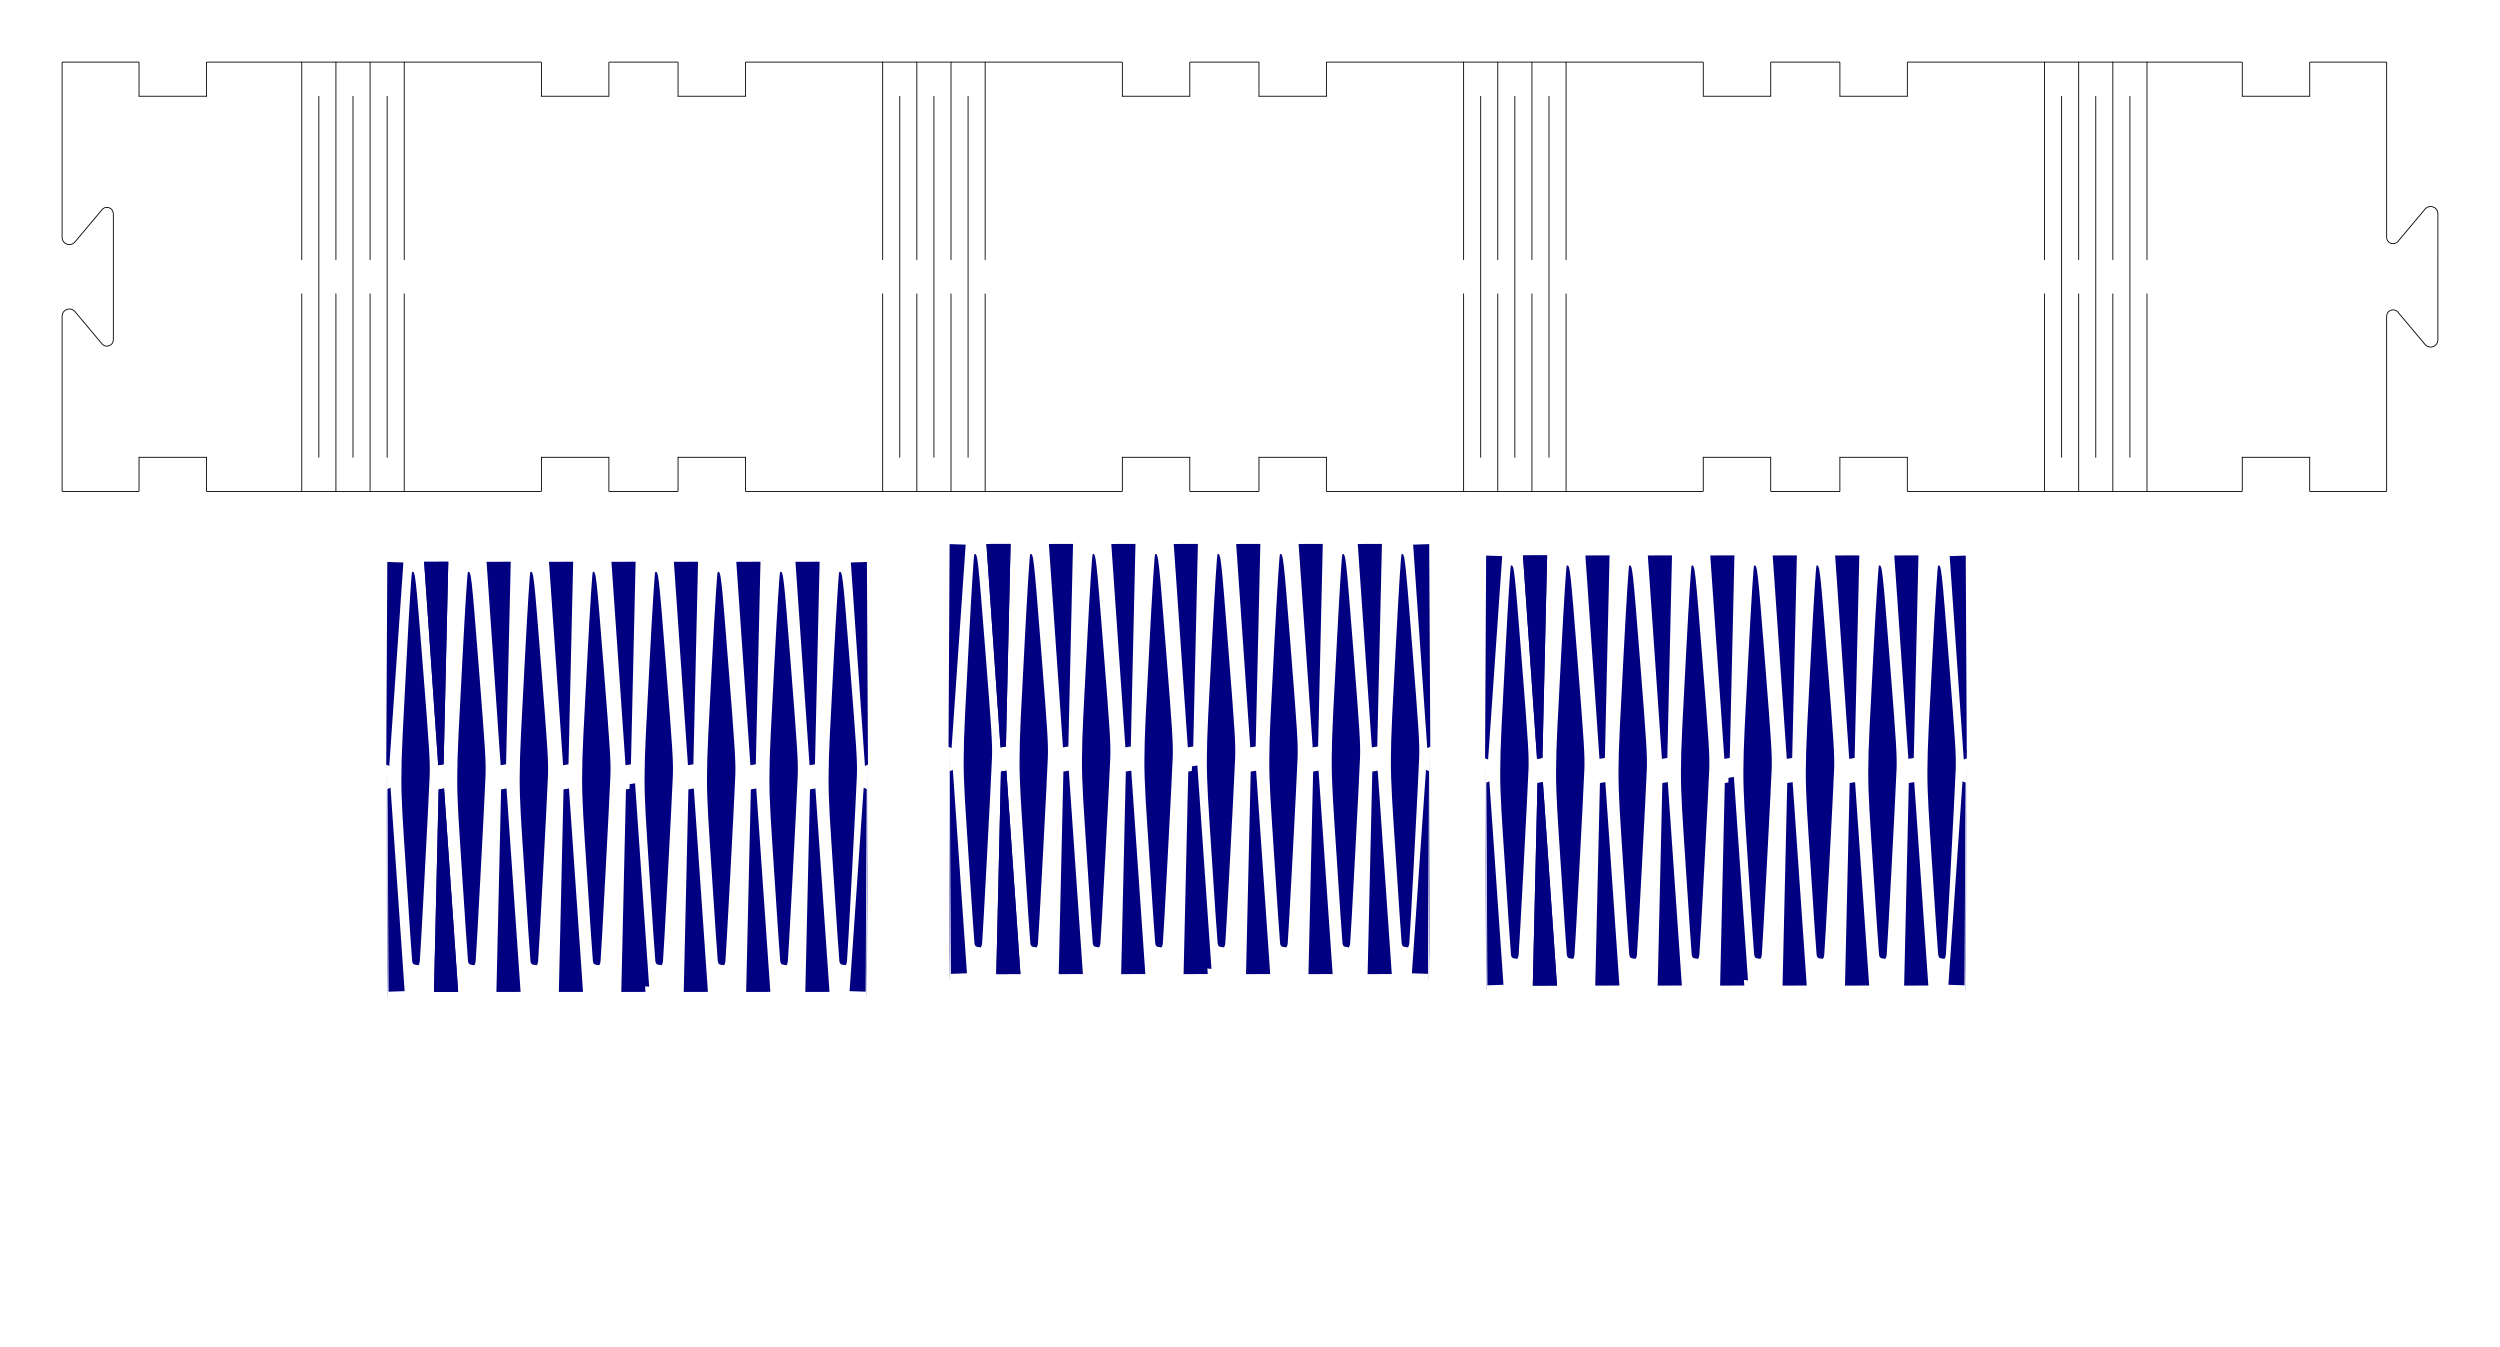 <?xml version="1.0" encoding="UTF-8" standalone="no"?>
<svg
   height="216.92mm"
   viewBox="0.0 0.0 402.57 216.92"
   width="402.57mm"
   version="1.1"
   id="svg9"
   sodipodi:docname="let-me-show-you-diamond.svg"
   inkscape:version="1.3.2 (091e20ef0f, 2023-11-25, custom)"
   xml:space="preserve"
   xmlns:inkscape="http://www.inkscape.org/namespaces/inkscape"
   xmlns:sodipodi="http://sodipodi.sourceforge.net/DTD/sodipodi-0.dtd"
   xmlns="http://www.w3.org/2000/svg"
   xmlns:svg="http://www.w3.org/2000/svg"
   xmlns:rdf="http://www.w3.org/1999/02/22-rdf-syntax-ns#"
   xmlns:cc="http://creativecommons.org/ns#"
   xmlns:dc="http://purl.org/dc/elements/1.1/"><defs
     id="defs9" /><sodipodi:namedview
     id="namedview9"
     pagecolor="#ffffff"
     bordercolor="#000000"
     borderopacity="0.25"
     inkscape:showpageshadow="2"
     inkscape:pageopacity="0.0"
     inkscape:pagecheckerboard="0"
     inkscape:deskcolor="#d1d1d1"
     inkscape:document-units="mm"
     inkscape:zoom="1.4139003"
     inkscape:cx="694.17909"
     inkscape:cy="254.61485"
     inkscape:window-width="1918"
     inkscape:window-height="1078"
     inkscape:window-x="1920"
     inkscape:window-y="0"
     inkscape:window-maximized="1"
     inkscape:current-layer="layer3" /><!--
RoundedBox - Box with vertical edges rounded



Default: edge_style = f Finger Joint:
![Finger Joint](static/samples/RoundedBox-2.jpg)

Alternative: edge_style = h Edge (parallel Finger Joint Holes):
![Finger Joint Holes](static/samples/RoundedBox-3.jpg)

With lid:



Created with Boxes.py (https://boxes.hackerspace-bamberg.de/)
Creation date: 2024-06-25 18:40:17
Command line (remove spaces between dashes): boxes RoundedBox - -sh=69.0 - -x=112.0 - -y=112.0 - -top=lid - -thickness=5.5 - -burn=0.07
Url: http://boxes.hackerspace-bamberg.de/boxes.py/RoundedBox?FingerJoint_angle=90.0&FingerJoint_style=rectangular&FingerJoint_surroundingspaces=2.0&FingerJoint_bottom_lip=0.0&FingerJoint_edge_width=1.0&FingerJoint_extra_length=0.0&FingerJoint_finger=2.0&FingerJoint_play=0.0&FingerJoint_space=2.0&FingerJoint_width=1.0&DoveTail_angle=50&DoveTail_depth=1.5&DoveTail_radius=0.2&DoveTail_size=3&Flex_stretch=1.05&Flex_connection=1.0&Flex_distance=0.5&Flex_width=5.0&sh=69.0&x=112.0&y=112.0&outside=0&outside=1&radius=15&wallpieces=1&edge_style=f&top=lid&thickness=5.5&format=svg&tabs=0.0&qr_code=0&debug=0&labels=0&labels=1&reference=100.0&inner_corners=loop&burn=0.07&language=en&render=2
Url short: http://boxes.hackerspace-bamberg.de/boxes.py/RoundedBox?sh=69.0&x=112.0&y=112.0&top=lid&thickness=5.5&burn=0.07
SettingsUrl: http://boxes.hackerspace-bamberg.de/boxes.py/RoundedBox?FingerJoint_angle=90.0&FingerJoint_style=rectangular&FingerJoint_surroundingspaces=2.0&FingerJoint_bottom_lip=0.0&FingerJoint_edge_width=1.0&FingerJoint_extra_length=0.0&FingerJoint_finger=2.0&FingerJoint_play=0.0&FingerJoint_space=2.0&FingerJoint_width=1.0&DoveTail_angle=50&DoveTail_depth=1.5&DoveTail_radius=0.2&DoveTail_size=3&Flex_stretch=1.05&Flex_connection=1.0&Flex_distance=0.5&Flex_width=5.0&sh=69.0&x=112.0&y=112.0&outside=0&outside=1&radius=15&wallpieces=1&edge_style=f&top=lid&thickness=5.5&format=svg&tabs=0.0&qr_code=0&debug=0&labels=0&labels=1&reference=100.0&inner_corners=loop&burn=0.07&language=en&render=2
SettingsUrl short: http://boxes.hackerspace-bamberg.de/boxes.py/RoundedBox?sh=69.0&x=112.0&y=112.0&top=lid&thickness=5.5&burn=0.07
--><title
     id="title1">RoundedBox</title><g
     inkscape:groupmode="layer"
     id="layer4"
     inkscape:label="image"
     style="display:inline" /><g
     inkscape:groupmode="layer"
     id="layer3"
     inkscape:label="text"
     style="display:inline"><g
       id="g45"
       transform="translate(-2.575,80.652)"><path
         style="fill:#000080;stroke-width:0.028"
         d="m 103.168,77.933 0.798,-32.31 0.872,-0.146 2.269,32.754 z"
         id="path14" /><g
         id="g15"
         transform="translate(1.058)"><path
           style="fill:#000080;stroke-width:0.028"
           d="M 71.399,79.083 72.152,46.461 73.024,46.316 75.292,79.07 Z"
           id="path13"
           sodipodi:nodetypes="ccccc" /><path
           style="fill:#000080;stroke-width:0.028"
           d="M 73.705,9.803 72.952,42.424 72.08,42.57 69.811,9.816 Z"
           id="path15"
           sodipodi:nodetypes="ccccc" /></g><g
         id="g18"
         transform="translate(1.058)"><path
           style="fill:#000080;stroke-width:0.157"
           d="m 77.308,74.684 c -0.249,-0.048 -0.37,-0.209 -0.426,-0.567 -0.043,-0.275 -0.478,-6.68 -0.966,-14.233 -1.037,-16.056 -1.043,-13.235 0.067,-34.438 0.446,-8.511 0.792,-13.975 0.888,-14.005 0.509,-0.161 0.559,0.28 1.738,15.258 1.054,13.383 1.175,15.336 1.092,17.568 -0.136,3.641 -1.489,29.071 -1.588,29.86 -0.048,0.383 -0.163,0.658 -0.271,0.646 -0.103,-0.012 -0.343,-0.052 -0.535,-0.089 z"
           id="path12" /><g
           id="g17"><path
             style="fill:#000080;stroke-width:0.028"
             d="M 71.399,79.083 72.152,46.461 73.024,46.316 75.292,79.07 Z"
             id="path16"
             sodipodi:nodetypes="ccccc" /><path
             style="fill:#000080;stroke-width:0.028"
             d="M 73.705,9.803 72.952,42.424 72.08,42.57 69.811,9.816 Z"
             id="path17"
             sodipodi:nodetypes="ccccc" /></g></g><g
         id="g21"
         transform="translate(11.113)"><path
           style="fill:#000080;stroke-width:0.157"
           d="m 77.308,74.684 c -0.249,-0.048 -0.37,-0.209 -0.426,-0.567 -0.043,-0.275 -0.478,-6.68 -0.966,-14.233 -1.037,-16.056 -1.043,-13.235 0.067,-34.438 0.446,-8.511 0.792,-13.975 0.888,-14.005 0.509,-0.161 0.559,0.28 1.738,15.258 1.054,13.383 1.175,15.336 1.092,17.568 -0.136,3.641 -1.489,29.071 -1.588,29.86 -0.048,0.383 -0.163,0.658 -0.271,0.646 -0.103,-0.012 -0.343,-0.052 -0.535,-0.089 z"
           id="path18" /><g
           id="g20"><path
             style="fill:#000080;stroke-width:0.028"
             d="M 71.399,79.083 72.152,46.461 73.024,46.316 75.292,79.07 Z"
             id="path19"
             sodipodi:nodetypes="ccccc" /><path
             style="fill:#000080;stroke-width:0.028"
             d="M 73.705,9.803 72.952,42.424 72.08,42.57 69.811,9.816 Z"
             id="path20"
             sodipodi:nodetypes="ccccc" /></g></g><g
         id="g24"
         transform="translate(21.167)"><path
           style="fill:#000080;stroke-width:0.157"
           d="m 77.308,74.684 c -0.249,-0.048 -0.37,-0.209 -0.426,-0.567 -0.043,-0.275 -0.478,-6.68 -0.966,-14.233 -1.037,-16.056 -1.043,-13.235 0.067,-34.438 0.446,-8.511 0.792,-13.975 0.888,-14.005 0.509,-0.161 0.559,0.28 1.738,15.258 1.054,13.383 1.175,15.336 1.092,17.568 -0.136,3.641 -1.489,29.071 -1.588,29.86 -0.048,0.383 -0.163,0.658 -0.271,0.646 -0.103,-0.012 -0.343,-0.052 -0.535,-0.089 z"
           id="path21" /><g
           id="g23"><path
             style="fill:#000080;stroke-width:0.028"
             d="M 71.399,79.083 72.152,46.461 73.024,46.316 75.292,79.07 Z"
             id="path22"
             sodipodi:nodetypes="ccccc" /><path
             style="fill:#000080;stroke-width:0.028"
             d="M 73.705,9.803 72.952,42.424 72.08,42.57 69.811,9.816 Z"
             id="path23"
             sodipodi:nodetypes="ccccc" /></g></g><g
         id="g27"
         transform="translate(31.221)"><path
           style="fill:#000080;stroke-width:0.157"
           d="m 77.308,74.684 c -0.249,-0.048 -0.37,-0.209 -0.426,-0.567 -0.043,-0.275 -0.478,-6.68 -0.966,-14.233 -1.037,-16.056 -1.043,-13.235 0.067,-34.438 0.446,-8.511 0.792,-13.975 0.888,-14.005 0.509,-0.161 0.559,0.28 1.738,15.258 1.054,13.383 1.175,15.336 1.092,17.568 -0.136,3.641 -1.489,29.071 -1.588,29.86 -0.048,0.383 -0.163,0.658 -0.271,0.646 -0.103,-0.012 -0.343,-0.052 -0.535,-0.089 z"
           id="path24" /><g
           id="g26"><path
             style="fill:#000080;stroke-width:0.028"
             d="M 71.399,79.083 72.152,46.461 73.024,46.316 75.292,79.07 Z"
             id="path25"
             sodipodi:nodetypes="ccccc" /><path
             style="fill:#000080;stroke-width:0.028"
             d="M 73.705,9.803 72.952,42.424 72.08,42.57 69.811,9.816 Z"
             id="path26"
             sodipodi:nodetypes="ccccc" /></g></g><g
         id="g30"
         transform="translate(41.275)"><path
           style="fill:#000080;stroke-width:0.157"
           d="m 77.308,74.684 c -0.249,-0.048 -0.37,-0.209 -0.426,-0.567 -0.043,-0.275 -0.478,-6.68 -0.966,-14.233 -1.037,-16.056 -1.043,-13.235 0.067,-34.438 0.446,-8.511 0.792,-13.975 0.888,-14.005 0.509,-0.161 0.559,0.28 1.738,15.258 1.054,13.383 1.175,15.336 1.092,17.568 -0.136,3.641 -1.489,29.071 -1.588,29.86 -0.048,0.383 -0.163,0.658 -0.271,0.646 -0.103,-0.012 -0.343,-0.052 -0.535,-0.089 z"
           id="path27" /><g
           id="g29"><path
             style="fill:#000080;stroke-width:0.028"
             d="M 71.399,79.083 72.152,46.461 73.024,46.316 75.292,79.07 Z"
             id="path28"
             sodipodi:nodetypes="ccccc" /><path
             style="fill:#000080;stroke-width:0.028"
             d="M 73.705,9.803 72.952,42.424 72.08,42.57 69.811,9.816 Z"
             id="path29"
             sodipodi:nodetypes="ccccc" /></g></g><g
         id="g33"
         transform="translate(51.329)"><path
           style="fill:#000080;stroke-width:0.157"
           d="m 77.308,74.684 c -0.249,-0.048 -0.37,-0.209 -0.426,-0.567 -0.043,-0.275 -0.478,-6.68 -0.966,-14.233 -1.037,-16.056 -1.043,-13.235 0.067,-34.438 0.446,-8.511 0.792,-13.975 0.888,-14.005 0.509,-0.161 0.559,0.28 1.738,15.258 1.054,13.383 1.175,15.336 1.092,17.568 -0.136,3.641 -1.489,29.071 -1.588,29.86 -0.048,0.383 -0.163,0.658 -0.271,0.646 -0.103,-0.012 -0.343,-0.052 -0.535,-0.089 z"
           id="path30" /><g
           id="g32"><path
             style="fill:#000080;stroke-width:0.028"
             d="M 71.399,79.083 72.152,46.461 73.024,46.316 75.292,79.07 Z"
             id="path31"
             sodipodi:nodetypes="ccccc" /><path
             style="fill:#000080;stroke-width:0.028"
             d="M 73.705,9.803 72.952,42.424 72.08,42.57 69.811,9.816 Z"
             id="path32"
             sodipodi:nodetypes="ccccc" /></g></g><path
         style="fill:#000080;stroke-width:0.157"
         d="m 138.162,74.684 c -0.249,-0.048 -0.37,-0.209 -0.426,-0.567 -0.043,-0.275 -0.478,-6.68 -0.966,-14.233 -1.037,-16.056 -1.043,-13.235 0.067,-34.438 0.446,-8.511 0.792,-13.975 0.888,-14.005 0.509,-0.161 0.559,0.28 1.738,15.258 1.054,13.383 1.175,15.336 1.092,17.568 -0.136,3.641 -1.489,29.071 -1.588,29.86 -0.048,0.383 -0.163,0.658 -0.271,0.646 -0.103,-0.012 -0.343,-0.052 -0.535,-0.089 z"
         id="path33" /><g
         id="g35"
         transform="translate(60.854)"><path
           style="fill:#000080;stroke-width:0.028"
           d="M 71.399,79.083 72.152,46.461 73.024,46.316 75.292,79.07 Z"
           id="path34"
           sodipodi:nodetypes="ccccc" /><path
           style="fill:#000080;stroke-width:0.028"
           d="M 73.705,9.803 72.952,42.424 72.08,42.57 69.811,9.816 Z"
           id="path35"
           sodipodi:nodetypes="ccccc" /></g><path
         style="fill:#000080;stroke-width:0.157"
         d="m 69.371,74.684 c -0.249,-0.048 -0.37,-0.209 -0.426,-0.567 -0.043,-0.275 -0.478,-6.68 -0.966,-14.233 -1.037,-16.056 -1.043,-13.235 0.067,-34.438 0.446,-8.511 0.792,-13.975 0.888,-14.005 0.509,-0.161 0.559,0.28 1.738,15.258 1.054,13.383 1.175,15.336 1.092,17.568 -0.136,3.641 -1.489,29.071 -1.588,29.86 -0.048,0.383 -0.163,0.658 -0.271,0.646 -0.103,-0.012 -0.343,-0.052 -0.535,-0.089 z"
         id="path36" /><g
         id="g41"><path
           style="fill:#000080;stroke-width:0.028"
           d="m 65.145,79.038 -0.173,-32.642 0.491,-0.2 2.269,32.754 z"
           id="path37"
           sodipodi:nodetypes="ccccc" /><g
           id="g40"
           transform="translate(-100.614,-0.657)"><path
             style="fill:#000080;stroke-width:0.265"
             d="m 165.474,43.265 c 0,37.619 0.144,37.499 0.144,37.499"
             id="path39" /><path
             style="fill:#000080;stroke-width:0.028"
             d="m 165.556,10.493 -0.173,32.642 0.491,0.2 2.269,-32.754 z"
             id="path40"
             sodipodi:nodetypes="ccccc" /></g></g><g
         id="g44"
         transform="matrix(-1,0,0,1,207.114,0)"><path
           style="fill:#000080;stroke-width:0.028"
           d="m 65.145,79.038 -0.173,-32.642 0.491,-0.2 2.269,32.754 z"
           id="path41"
           sodipodi:nodetypes="ccccc" /><g
           id="g43"
           transform="translate(-100.614,-0.657)"><path
             style="fill:#000080;stroke-width:0.265"
             d="m 165.474,43.265 c 0,37.619 0.144,37.499 0.144,37.499"
             id="path42" /><path
             style="fill:#000080;stroke-width:0.028"
             d="m 165.556,10.493 -0.173,32.642 0.491,0.2 2.269,-32.754 z"
             id="path43"
             sodipodi:nodetypes="ccccc" /></g></g></g><g
       id="g141"
       transform="translate(87.971,77.78)"><path
         style="fill:#000080;stroke-width:0.028"
         d="m 103.168,77.933 0.798,-32.31 0.872,-0.146 2.269,32.754 z"
         id="path109" /><g
         id="g111"
         transform="translate(1.058)"><path
           style="fill:#000080;stroke-width:0.028"
           d="M 71.399,79.083 72.152,46.461 73.024,46.316 75.292,79.07 Z"
           id="path110"
           sodipodi:nodetypes="ccccc" /><path
           style="fill:#000080;stroke-width:0.028"
           d="M 73.705,9.803 72.952,42.424 72.08,42.57 69.811,9.816 Z"
           id="path111"
           sodipodi:nodetypes="ccccc" /></g><g
         id="g115"
         transform="translate(1.058)"><path
           style="fill:#000080;stroke-width:0.157"
           d="m 77.308,74.684 c -0.249,-0.048 -0.37,-0.209 -0.426,-0.567 -0.043,-0.275 -0.478,-6.68 -0.966,-14.233 -1.037,-16.056 -1.043,-13.235 0.067,-34.438 0.446,-8.511 0.792,-13.975 0.888,-14.005 0.509,-0.161 0.559,0.28 1.738,15.258 1.054,13.383 1.175,15.336 1.092,17.568 -0.136,3.641 -1.489,29.071 -1.588,29.86 -0.048,0.383 -0.163,0.658 -0.271,0.646 -0.103,-0.012 -0.343,-0.052 -0.535,-0.089 z"
           id="path112" /><g
           id="g114"><path
             style="fill:#000080;stroke-width:0.028"
             d="M 71.399,79.083 72.152,46.461 73.024,46.316 75.292,79.07 Z"
             id="path113"
             sodipodi:nodetypes="ccccc" /><path
             style="fill:#000080;stroke-width:0.028"
             d="M 73.705,9.803 72.952,42.424 72.08,42.57 69.811,9.816 Z"
             id="path114"
             sodipodi:nodetypes="ccccc" /></g></g><g
         id="g118"
         transform="translate(11.113)"><path
           style="fill:#000080;stroke-width:0.157"
           d="m 77.308,74.684 c -0.249,-0.048 -0.37,-0.209 -0.426,-0.567 -0.043,-0.275 -0.478,-6.68 -0.966,-14.233 -1.037,-16.056 -1.043,-13.235 0.067,-34.438 0.446,-8.511 0.792,-13.975 0.888,-14.005 0.509,-0.161 0.559,0.28 1.738,15.258 1.054,13.383 1.175,15.336 1.092,17.568 -0.136,3.641 -1.489,29.071 -1.588,29.86 -0.048,0.383 -0.163,0.658 -0.271,0.646 -0.103,-0.012 -0.343,-0.052 -0.535,-0.089 z"
           id="path115" /><g
           id="g117"><path
             style="fill:#000080;stroke-width:0.028"
             d="M 71.399,79.083 72.152,46.461 73.024,46.316 75.292,79.07 Z"
             id="path116"
             sodipodi:nodetypes="ccccc" /><path
             style="fill:#000080;stroke-width:0.028"
             d="M 73.705,9.803 72.952,42.424 72.08,42.57 69.811,9.816 Z"
             id="path117"
             sodipodi:nodetypes="ccccc" /></g></g><g
         id="g121"
         transform="translate(21.167)"><path
           style="fill:#000080;stroke-width:0.157"
           d="m 77.308,74.684 c -0.249,-0.048 -0.37,-0.209 -0.426,-0.567 -0.043,-0.275 -0.478,-6.68 -0.966,-14.233 -1.037,-16.056 -1.043,-13.235 0.067,-34.438 0.446,-8.511 0.792,-13.975 0.888,-14.005 0.509,-0.161 0.559,0.28 1.738,15.258 1.054,13.383 1.175,15.336 1.092,17.568 -0.136,3.641 -1.489,29.071 -1.588,29.86 -0.048,0.383 -0.163,0.658 -0.271,0.646 -0.103,-0.012 -0.343,-0.052 -0.535,-0.089 z"
           id="path118" /><g
           id="g120"><path
             style="fill:#000080;stroke-width:0.028"
             d="M 71.399,79.083 72.152,46.461 73.024,46.316 75.292,79.07 Z"
             id="path119"
             sodipodi:nodetypes="ccccc" /><path
             style="fill:#000080;stroke-width:0.028"
             d="M 73.705,9.803 72.952,42.424 72.08,42.57 69.811,9.816 Z"
             id="path120"
             sodipodi:nodetypes="ccccc" /></g></g><g
         id="g124"
         transform="translate(31.221)"><path
           style="fill:#000080;stroke-width:0.157"
           d="m 77.308,74.684 c -0.249,-0.048 -0.37,-0.209 -0.426,-0.567 -0.043,-0.275 -0.478,-6.68 -0.966,-14.233 -1.037,-16.056 -1.043,-13.235 0.067,-34.438 0.446,-8.511 0.792,-13.975 0.888,-14.005 0.509,-0.161 0.559,0.28 1.738,15.258 1.054,13.383 1.175,15.336 1.092,17.568 -0.136,3.641 -1.489,29.071 -1.588,29.86 -0.048,0.383 -0.163,0.658 -0.271,0.646 -0.103,-0.012 -0.343,-0.052 -0.535,-0.089 z"
           id="path121" /><g
           id="g123"><path
             style="fill:#000080;stroke-width:0.028"
             d="M 71.399,79.083 72.152,46.461 73.024,46.316 75.292,79.07 Z"
             id="path122"
             sodipodi:nodetypes="ccccc" /><path
             style="fill:#000080;stroke-width:0.028"
             d="M 73.705,9.803 72.952,42.424 72.08,42.57 69.811,9.816 Z"
             id="path123"
             sodipodi:nodetypes="ccccc" /></g></g><g
         id="g127"
         transform="translate(41.275)"><path
           style="fill:#000080;stroke-width:0.157"
           d="m 77.308,74.684 c -0.249,-0.048 -0.37,-0.209 -0.426,-0.567 -0.043,-0.275 -0.478,-6.68 -0.966,-14.233 -1.037,-16.056 -1.043,-13.235 0.067,-34.438 0.446,-8.511 0.792,-13.975 0.888,-14.005 0.509,-0.161 0.559,0.28 1.738,15.258 1.054,13.383 1.175,15.336 1.092,17.568 -0.136,3.641 -1.489,29.071 -1.588,29.86 -0.048,0.383 -0.163,0.658 -0.271,0.646 -0.103,-0.012 -0.343,-0.052 -0.535,-0.089 z"
           id="path124" /><g
           id="g126"><path
             style="fill:#000080;stroke-width:0.028"
             d="M 71.399,79.083 72.152,46.461 73.024,46.316 75.292,79.07 Z"
             id="path125"
             sodipodi:nodetypes="ccccc" /><path
             style="fill:#000080;stroke-width:0.028"
             d="M 73.705,9.803 72.952,42.424 72.08,42.57 69.811,9.816 Z"
             id="path126"
             sodipodi:nodetypes="ccccc" /></g></g><g
         id="g130"
         transform="translate(51.329)"><path
           style="fill:#000080;stroke-width:0.157"
           d="m 77.308,74.684 c -0.249,-0.048 -0.37,-0.209 -0.426,-0.567 -0.043,-0.275 -0.478,-6.68 -0.966,-14.233 -1.037,-16.056 -1.043,-13.235 0.067,-34.438 0.446,-8.511 0.792,-13.975 0.888,-14.005 0.509,-0.161 0.559,0.28 1.738,15.258 1.054,13.383 1.175,15.336 1.092,17.568 -0.136,3.641 -1.489,29.071 -1.588,29.86 -0.048,0.383 -0.163,0.658 -0.271,0.646 -0.103,-0.012 -0.343,-0.052 -0.535,-0.089 z"
           id="path127" /><g
           id="g129"><path
             style="fill:#000080;stroke-width:0.028"
             d="M 71.399,79.083 72.152,46.461 73.024,46.316 75.292,79.07 Z"
             id="path128"
             sodipodi:nodetypes="ccccc" /><path
             style="fill:#000080;stroke-width:0.028"
             d="M 73.705,9.803 72.952,42.424 72.08,42.57 69.811,9.816 Z"
             id="path129"
             sodipodi:nodetypes="ccccc" /></g></g><path
         style="fill:#000080;stroke-width:0.157"
         d="m 138.162,74.684 c -0.249,-0.048 -0.37,-0.209 -0.426,-0.567 -0.043,-0.275 -0.478,-6.68 -0.966,-14.233 -1.037,-16.056 -1.043,-13.235 0.067,-34.438 0.446,-8.511 0.792,-13.975 0.888,-14.005 0.509,-0.161 0.559,0.28 1.738,15.258 1.054,13.383 1.175,15.336 1.092,17.568 -0.136,3.641 -1.489,29.071 -1.588,29.86 -0.048,0.383 -0.163,0.658 -0.271,0.646 -0.103,-0.012 -0.343,-0.052 -0.535,-0.089 z"
         id="path130" /><g
         id="g132"
         transform="translate(60.854)"><path
           style="fill:#000080;stroke-width:0.028"
           d="M 71.399,79.083 72.152,46.461 73.024,46.316 75.292,79.07 Z"
           id="path131"
           sodipodi:nodetypes="ccccc" /><path
           style="fill:#000080;stroke-width:0.028"
           d="M 73.705,9.803 72.952,42.424 72.08,42.57 69.811,9.816 Z"
           id="path132"
           sodipodi:nodetypes="ccccc" /></g><path
         style="fill:#000080;stroke-width:0.157"
         d="m 69.371,74.684 c -0.249,-0.048 -0.37,-0.209 -0.426,-0.567 -0.043,-0.275 -0.478,-6.68 -0.966,-14.233 -1.037,-16.056 -1.043,-13.235 0.067,-34.438 0.446,-8.511 0.792,-13.975 0.888,-14.005 0.509,-0.161 0.559,0.28 1.738,15.258 1.054,13.383 1.175,15.336 1.092,17.568 -0.136,3.641 -1.489,29.071 -1.588,29.86 -0.048,0.383 -0.163,0.658 -0.271,0.646 -0.103,-0.012 -0.343,-0.052 -0.535,-0.089 z"
         id="path133" /><g
         id="g137"><path
           style="fill:#000080;stroke-width:0.028"
           d="m 65.145,79.038 -0.173,-32.642 0.491,-0.2 2.269,32.754 z"
           id="path134"
           sodipodi:nodetypes="ccccc" /><g
           id="g136"
           transform="translate(-100.614,-0.657)"><path
             style="fill:#000080;stroke-width:0.265"
             d="m 165.474,43.265 c 0,37.619 0.144,37.499 0.144,37.499"
             id="path135" /><path
             style="fill:#000080;stroke-width:0.028"
             d="m 165.556,10.493 -0.173,32.642 0.491,0.2 2.269,-32.754 z"
             id="path136"
             sodipodi:nodetypes="ccccc" /></g></g><g
         id="g140"
         transform="matrix(-1,0,0,1,207.114,0)"><path
           style="fill:#000080;stroke-width:0.028"
           d="m 65.145,79.038 -0.173,-32.642 0.491,-0.2 2.269,32.754 z"
           id="path137"
           sodipodi:nodetypes="ccccc" /><g
           id="g139"
           transform="translate(-100.614,-0.657)"><path
             style="fill:#000080;stroke-width:0.265"
             d="m 165.474,43.265 c 0,37.619 0.144,37.499 0.144,37.499"
             id="path138" /><path
             style="fill:#000080;stroke-width:0.028"
             d="m 165.556,10.493 -0.173,32.642 0.491,0.2 2.269,-32.754 z"
             id="path139"
             sodipodi:nodetypes="ccccc" /></g></g></g><g
       id="g173"
       transform="translate(174.367,79.628)"><path
         style="fill:#000080;stroke-width:0.028"
         d="m 103.168,77.933 0.798,-32.31 0.872,-0.146 2.269,32.754 z"
         id="path141" /><g
         id="g143"
         transform="translate(1.058)"><path
           style="fill:#000080;stroke-width:0.028"
           d="M 71.399,79.083 72.152,46.461 73.024,46.316 75.292,79.07 Z"
           id="path142"
           sodipodi:nodetypes="ccccc" /><path
           style="fill:#000080;stroke-width:0.028"
           d="M 73.705,9.803 72.952,42.424 72.08,42.57 69.811,9.816 Z"
           id="path143"
           sodipodi:nodetypes="ccccc" /></g><g
         id="g147"
         transform="translate(1.058)"><path
           style="fill:#000080;stroke-width:0.157"
           d="m 77.308,74.684 c -0.249,-0.048 -0.37,-0.209 -0.426,-0.567 -0.043,-0.275 -0.478,-6.68 -0.966,-14.233 -1.037,-16.056 -1.043,-13.235 0.067,-34.438 0.446,-8.511 0.792,-13.975 0.888,-14.005 0.509,-0.161 0.559,0.28 1.738,15.258 1.054,13.383 1.175,15.336 1.092,17.568 -0.136,3.641 -1.489,29.071 -1.588,29.86 -0.048,0.383 -0.163,0.658 -0.271,0.646 -0.103,-0.012 -0.343,-0.052 -0.535,-0.089 z"
           id="path144" /><g
           id="g146"><path
             style="fill:#000080;stroke-width:0.028"
             d="M 71.399,79.083 72.152,46.461 73.024,46.316 75.292,79.07 Z"
             id="path145"
             sodipodi:nodetypes="ccccc" /><path
             style="fill:#000080;stroke-width:0.028"
             d="M 73.705,9.803 72.952,42.424 72.08,42.57 69.811,9.816 Z"
             id="path146"
             sodipodi:nodetypes="ccccc" /></g></g><g
         id="g150"
         transform="translate(11.113)"><path
           style="fill:#000080;stroke-width:0.157"
           d="m 77.308,74.684 c -0.249,-0.048 -0.37,-0.209 -0.426,-0.567 -0.043,-0.275 -0.478,-6.68 -0.966,-14.233 -1.037,-16.056 -1.043,-13.235 0.067,-34.438 0.446,-8.511 0.792,-13.975 0.888,-14.005 0.509,-0.161 0.559,0.28 1.738,15.258 1.054,13.383 1.175,15.336 1.092,17.568 -0.136,3.641 -1.489,29.071 -1.588,29.86 -0.048,0.383 -0.163,0.658 -0.271,0.646 -0.103,-0.012 -0.343,-0.052 -0.535,-0.089 z"
           id="path147" /><g
           id="g149"><path
             style="fill:#000080;stroke-width:0.028"
             d="M 71.399,79.083 72.152,46.461 73.024,46.316 75.292,79.07 Z"
             id="path148"
             sodipodi:nodetypes="ccccc" /><path
             style="fill:#000080;stroke-width:0.028"
             d="M 73.705,9.803 72.952,42.424 72.08,42.57 69.811,9.816 Z"
             id="path149"
             sodipodi:nodetypes="ccccc" /></g></g><g
         id="g153"
         transform="translate(21.167)"><path
           style="fill:#000080;stroke-width:0.157"
           d="m 77.308,74.684 c -0.249,-0.048 -0.37,-0.209 -0.426,-0.567 -0.043,-0.275 -0.478,-6.68 -0.966,-14.233 -1.037,-16.056 -1.043,-13.235 0.067,-34.438 0.446,-8.511 0.792,-13.975 0.888,-14.005 0.509,-0.161 0.559,0.28 1.738,15.258 1.054,13.383 1.175,15.336 1.092,17.568 -0.136,3.641 -1.489,29.071 -1.588,29.86 -0.048,0.383 -0.163,0.658 -0.271,0.646 -0.103,-0.012 -0.343,-0.052 -0.535,-0.089 z"
           id="path150" /><g
           id="g152"><path
             style="fill:#000080;stroke-width:0.028"
             d="M 71.399,79.083 72.152,46.461 73.024,46.316 75.292,79.07 Z"
             id="path151"
             sodipodi:nodetypes="ccccc" /><path
             style="fill:#000080;stroke-width:0.028"
             d="M 73.705,9.803 72.952,42.424 72.08,42.57 69.811,9.816 Z"
             id="path152"
             sodipodi:nodetypes="ccccc" /></g></g><g
         id="g156"
         transform="translate(31.221)"><path
           style="fill:#000080;stroke-width:0.157"
           d="m 77.308,74.684 c -0.249,-0.048 -0.37,-0.209 -0.426,-0.567 -0.043,-0.275 -0.478,-6.68 -0.966,-14.233 -1.037,-16.056 -1.043,-13.235 0.067,-34.438 0.446,-8.511 0.792,-13.975 0.888,-14.005 0.509,-0.161 0.559,0.28 1.738,15.258 1.054,13.383 1.175,15.336 1.092,17.568 -0.136,3.641 -1.489,29.071 -1.588,29.86 -0.048,0.383 -0.163,0.658 -0.271,0.646 -0.103,-0.012 -0.343,-0.052 -0.535,-0.089 z"
           id="path153" /><g
           id="g155"><path
             style="fill:#000080;stroke-width:0.028"
             d="M 71.399,79.083 72.152,46.461 73.024,46.316 75.292,79.07 Z"
             id="path154"
             sodipodi:nodetypes="ccccc" /><path
             style="fill:#000080;stroke-width:0.028"
             d="M 73.705,9.803 72.952,42.424 72.08,42.57 69.811,9.816 Z"
             id="path155"
             sodipodi:nodetypes="ccccc" /></g></g><g
         id="g159"
         transform="translate(41.275)"><path
           style="fill:#000080;stroke-width:0.157"
           d="m 77.308,74.684 c -0.249,-0.048 -0.37,-0.209 -0.426,-0.567 -0.043,-0.275 -0.478,-6.68 -0.966,-14.233 -1.037,-16.056 -1.043,-13.235 0.067,-34.438 0.446,-8.511 0.792,-13.975 0.888,-14.005 0.509,-0.161 0.559,0.28 1.738,15.258 1.054,13.383 1.175,15.336 1.092,17.568 -0.136,3.641 -1.489,29.071 -1.588,29.86 -0.048,0.383 -0.163,0.658 -0.271,0.646 -0.103,-0.012 -0.343,-0.052 -0.535,-0.089 z"
           id="path156" /><g
           id="g158"><path
             style="fill:#000080;stroke-width:0.028"
             d="M 71.399,79.083 72.152,46.461 73.024,46.316 75.292,79.07 Z"
             id="path157"
             sodipodi:nodetypes="ccccc" /><path
             style="fill:#000080;stroke-width:0.028"
             d="M 73.705,9.803 72.952,42.424 72.08,42.57 69.811,9.816 Z"
             id="path158"
             sodipodi:nodetypes="ccccc" /></g></g><g
         id="g162"
         transform="translate(51.329)"><path
           style="fill:#000080;stroke-width:0.157"
           d="m 77.308,74.684 c -0.249,-0.048 -0.37,-0.209 -0.426,-0.567 -0.043,-0.275 -0.478,-6.68 -0.966,-14.233 -1.037,-16.056 -1.043,-13.235 0.067,-34.438 0.446,-8.511 0.792,-13.975 0.888,-14.005 0.509,-0.161 0.559,0.28 1.738,15.258 1.054,13.383 1.175,15.336 1.092,17.568 -0.136,3.641 -1.489,29.071 -1.588,29.86 -0.048,0.383 -0.163,0.658 -0.271,0.646 -0.103,-0.012 -0.343,-0.052 -0.535,-0.089 z"
           id="path159" /><g
           id="g161"><path
             style="fill:#000080;stroke-width:0.028"
             d="M 71.399,79.083 72.152,46.461 73.024,46.316 75.292,79.07 Z"
             id="path160"
             sodipodi:nodetypes="ccccc" /><path
             style="fill:#000080;stroke-width:0.028"
             d="M 73.705,9.803 72.952,42.424 72.08,42.57 69.811,9.816 Z"
             id="path161"
             sodipodi:nodetypes="ccccc" /></g></g><path
         style="fill:#000080;stroke-width:0.157"
         d="m 138.162,74.684 c -0.249,-0.048 -0.37,-0.209 -0.426,-0.567 -0.043,-0.275 -0.478,-6.68 -0.966,-14.233 -1.037,-16.056 -1.043,-13.235 0.067,-34.438 0.446,-8.511 0.792,-13.975 0.888,-14.005 0.509,-0.161 0.559,0.28 1.738,15.258 1.054,13.383 1.175,15.336 1.092,17.568 -0.136,3.641 -1.489,29.071 -1.588,29.86 -0.048,0.383 -0.163,0.658 -0.271,0.646 -0.103,-0.012 -0.343,-0.052 -0.535,-0.089 z"
         id="path162" /><g
         id="g164"
         transform="translate(60.854)"><path
           style="fill:#000080;stroke-width:0.028"
           d="M 71.399,79.083 72.152,46.461 73.024,46.316 75.292,79.07 Z"
           id="path163"
           sodipodi:nodetypes="ccccc" /><path
           style="fill:#000080;stroke-width:0.028"
           d="M 73.705,9.803 72.952,42.424 72.08,42.57 69.811,9.816 Z"
           id="path164"
           sodipodi:nodetypes="ccccc" /></g><path
         style="fill:#000080;stroke-width:0.157"
         d="m 69.371,74.684 c -0.249,-0.048 -0.37,-0.209 -0.426,-0.567 -0.043,-0.275 -0.478,-6.68 -0.966,-14.233 -1.037,-16.056 -1.043,-13.235 0.067,-34.438 0.446,-8.511 0.792,-13.975 0.888,-14.005 0.509,-0.161 0.559,0.28 1.738,15.258 1.054,13.383 1.175,15.336 1.092,17.568 -0.136,3.641 -1.489,29.071 -1.588,29.86 -0.048,0.383 -0.163,0.658 -0.271,0.646 -0.103,-0.012 -0.343,-0.052 -0.535,-0.089 z"
         id="path165" /><g
         id="g169"><path
           style="fill:#000080;stroke-width:0.028"
           d="m 65.145,79.038 -0.173,-32.642 0.491,-0.2 2.269,32.754 z"
           id="path166"
           sodipodi:nodetypes="ccccc" /><g
           id="g168"
           transform="translate(-100.614,-0.657)"><path
             style="fill:#000080;stroke-width:0.265"
             d="m 165.474,43.265 c 0,37.619 0.144,37.499 0.144,37.499"
             id="path167" /><path
             style="fill:#000080;stroke-width:0.028"
             d="m 165.556,10.493 -0.173,32.642 0.491,0.2 2.269,-32.754 z"
             id="path168"
             sodipodi:nodetypes="ccccc" /></g></g><g
         id="g172"
         transform="matrix(-1,0,0,1,207.114,0)"><path
           style="fill:#000080;stroke-width:0.028"
           d="m 65.145,79.038 -0.173,-32.642 0.491,-0.2 2.269,32.754 z"
           id="path169"
           sodipodi:nodetypes="ccccc" /><g
           id="g171"
           transform="translate(-100.614,-0.657)"><path
             style="fill:#000080;stroke-width:0.265"
             d="m 165.474,43.265 c 0,37.619 0.144,37.499 0.144,37.499"
             id="path170" /><path
             style="fill:#000080;stroke-width:0.028"
             d="m 165.556,10.493 -0.173,32.642 0.491,0.2 2.269,-32.754 z"
             id="path171"
             sodipodi:nodetypes="ccccc" /></g></g></g></g><g
     inkscape:groupmode="layer"
     id="layer5"
     inkscape:label="box"
     style="display:inline"><g
       inkscape:groupmode="layer"
       id="layer6"
       inkscape:label="outside"
       style="display:inline"><path
         d="m 10.07,79.14 h 12.25 c 0.039,0 0.07,-0.031 0.07,-0.07 v -5.43 c 0,-0.07 -0.07,0 0,0 h 10.86 c 0.07,0 0,-0.07 0,0 v 5.43 c 0,0.039 0.031,0.07 0.07,0.07 h 12.25 22.545 19 c 0.038,0 0.07,-0.031 0.07,-0.07 v -5.43 c 0,-0.07 -0.07,0 0,0 h 10.86 c 0.07,0 0,-0.07 0,0 v 5.43 c 0,0.039 0.031,0.07 0.07,0.07 h 11 c 0.038,0 0.07,-0.031 0.07,-0.07 v -5.43 c 0,-0.07 -0.07,0 0,0 h 10.86 c 0.07,0 0,-0.07 0,0 v 5.43 c 0,0.039 0.031,0.07 0.07,0.07 h 19 22.544 19 c 0.039,0 0.07,-0.031 0.07,-0.07 v -5.43 c 0,-0.07 -0.07,0 0,0 h 10.86 c 0.07,0 0,-0.07 0,0 v 5.43 c 0,0.039 0.032,0.07 0.07,0.07 h 11 c 0.039,0 0.07,-0.031 0.07,-0.07 v -5.43 c 0,-0.07 -0.07,0 0,0 h 10.86 c 0.07,0 0,-0.07 0,0 v 5.43 c 0,0.039 0.032,0.07 0.07,0.07 h 19 22.545 19 c 0.039,0 0.07,-0.031 0.07,-0.07 v -5.43 c 0,-0.07 -0.07,0 0,0 h 10.86 c 0.07,0 0,-0.07 0,0 v 5.43 c 0,0.039 0.031,0.07 0.07,0.07 h 11 c 0.039,0 0.07,-0.031 0.07,-0.07 v -5.43 c 0,-0.07 -0.07,0 0,0 h 10.86 c 0.07,0 0,-0.07 0,0 v 5.43 c 0,0.039 0.031,0.07 0.07,0.07 h 19 22.545 12.25 c 0.038,0 0.07,-0.031 0.07,-0.07 v -5.43 c 0,-0.07 -0.07,0 0,0 h 10.86 c 0.07,0 0,-0.07 0,0 v 5.43 c 0,0.039 0.031,0.07 0.07,0.07 h 12.25 c 0.038,0 0.07,-0.031 0.07,-0.07 v -5.5 -22.644 c 0,-0.211 0.065,-0.417 0.186,-0.591 0.121,-0.173 0.293,-0.304 0.491,-0.377 0.199,-0.072 0.415,-0.081 0.619,-0.027 0.204,0.055 0.387,0.171 0.523,0.333 l 4.364,5.202 c 0.155,0.184 0.362,0.316 0.594,0.378 0.232,0.062 0.477,0.051 0.703,-0.031 0.225,-0.082 0.42,-0.231 0.558,-0.428 0.138,-0.197 0.212,-0.431 0.212,-0.671 V 34.426 c 0,-0.24 -0.074,-0.474 -0.212,-0.671 -0.138,-0.197 -0.333,-0.346 -0.558,-0.428 -0.226,-0.082 -0.471,-0.093 -0.703,-0.031 -0.232,0.062 -0.439,0.194 -0.594,0.378 l -4.364,5.202 c -0.136,0.162 -0.319,0.278 -0.523,0.333 -0.204,0.054 -0.42,0.045 -0.619,-0.027 -0.198,-0.073 -0.37,-0.204 -0.491,-0.377 -0.121,-0.174 -0.186,-0.38 -0.186,-0.591 V 15.57 10.07 c 0,-0.039 -0.032,-0.07 -0.07,-0.07 h -12.25 c -0.039,0 -0.07,0.031 -0.07,0.07 v 5.43 c 0,0.07 0.07,0 0,0 h -10.86 c -0.07,0 0,0.07 0,0 v -5.43 c 0,-0.039 -0.032,-0.07 -0.07,-0.07 h -12.25 -22.545 -19 c -0.039,0 -0.07,0.031 -0.07,0.07 v 5.43 c 0,0.07 0.07,0 0,0 h -10.86 c -0.07,0 0,0.07 0,0 v -5.43 c 0,-0.039 -0.031,-0.07 -0.07,-0.07 h -11 c -0.039,0 -0.07,0.031 -0.07,0.07 v 5.43 c 0,0.07 0.07,0 0,0 h -10.86 c -0.07,0 0,0.07 0,0 v -5.43 c 0,-0.039 -0.031,-0.07 -0.07,-0.07 h -19 -22.545 -19 c -0.038,0 -0.07,0.031 -0.07,0.07 v 5.43 c 0,0.07 0.07,0 0,0 h -10.86 c -0.07,0 0,0.07 0,0 v -5.43 c 0,-0.039 -0.031,-0.07 -0.07,-0.07 h -11 c -0.038,0 -0.07,0.031 -0.07,0.07 v 5.43 c 0,0.07 0.07,0 0,0 h -10.86 c -0.07,0 0,0.07 0,0 v -5.43 c 0,-0.039 -0.031,-0.07 -0.07,-0.07 h -19 -22.544 -19 c -0.039,0 -0.07,0.031 -0.07,0.07 v 5.43 c 0,0.07 0.07,0 0,0 h -10.86 c -0.07,0 0,0.07 0,0 v -5.43 c 0,-0.039 -0.032,-0.07 -0.07,-0.07 h -11 c -0.039,0 -0.07,0.031 -0.07,0.07 v 5.43 c 0,0.07 0.07,0 0,0 h -10.86 c -0.07,0 0,0.07 0,0 v -5.43 c 0,-0.039 -0.032,-0.07 -0.07,-0.07 h -19 H 45.57 33.32 c -0.039,0 -0.07,0.031 -0.07,0.07 v 5.43 c 0,0.07 0.07,0 0,0 H 22.39 c -0.07,0 0,0.07 0,0 V 10.07 C 22.39,10.031 22.359,10 22.32,10 H 10.07 C 10.031,10 10,10.031 10,10.07 v 5.5 22.644 c 0,0.24 0.074,0.474 0.212,0.671 0.137,0.197 0.332,0.346 0.558,0.428 0.225,0.082 0.471,0.093 0.703,0.031 0.232,-0.062 0.439,-0.194 0.593,-0.378 l 4.365,-5.202 c 0.136,-0.162 0.318,-0.278 0.522,-0.333 0.205,-0.054 0.421,-0.045 0.619,0.027 0.199,0.073 0.37,0.204 0.492,0.377 0.121,0.174 0.186,0.38 0.186,0.591 v 20.288 c 0,0.211 -0.065,0.417 -0.186,0.591 -0.122,0.173 -0.293,0.304 -0.492,0.377 -0.198,0.072 -0.414,0.081 -0.619,0.027 -0.204,-0.055 -0.386,-0.171 -0.522,-0.333 L 12.066,50.174 C 11.912,49.99 11.705,49.858 11.473,49.796 11.241,49.734 10.995,49.745 10.77,49.827 10.544,49.909 10.349,50.058 10.212,50.255 10.074,50.452 10,50.686 10,50.926 v 22.644 5.5 c 0,0.039 0.031,0.07 0.07,0.07 z"
         stroke="#000000"
         stroke-width="0.14"
         id="path5"
         style="display:inline;fill:none;stroke-linecap:round;stroke-linejoin:round" /></g><g
       inkscape:groupmode="layer"
       id="layer8"
       inkscape:label="inside"
       style="display:inline"><path
         d="M 48.592,79.14 V 47.32 m 0,-5.5 V 10 m 2.75,5.5 v 58.14 m 2.75,5.5 V 47.32 m 0,-5.5 V 10 m 2.75,5.5 v 58.14 m 2.75,5.5 V 47.32 m 0,-5.5 V 10 m 2.75,5.5 v 58.14 m 2.75,5.5 V 47.32 m 0,-5.5 V 10"
         stroke="#000000"
         stroke-width="0.14"
         id="path6"
         style="display:inline;fill:none;stroke-linecap:round;stroke-linejoin:round" /><path
         d="M 142.137,79.14 V 47.32 m 0,-5.5 V 10 m 2.75,5.5 v 58.14 m 2.75,5.5 V 47.32 m 0,-5.5 V 10 m 2.75,5.5 v 58.14 m 2.75,5.5 V 47.32 m 0,-5.5 V 10 m 2.75,5.5 v 58.14 m 2.75,5.5 V 47.32 m 0,-5.5 V 10"
         stroke="#000000"
         stroke-width="0.14"
         id="path7"
         style="display:inline;fill:none;stroke-linecap:round;stroke-linejoin:round" /><path
         d="M 235.682,79.14 V 47.32 m 0,-5.5 V 10 m 2.75,5.5 v 58.14 m 2.75,5.5 V 47.32 m 0,-5.5 V 10 m 2.75,5.5 v 58.14 m 2.75,5.5 V 47.32 m 0,-5.5 V 10 m 2.75,5.5 v 58.14 m 2.75,5.5 V 47.32 m 0,-5.5 V 10"
         stroke="#000000"
         stroke-width="0.14"
         id="path8"
         style="display:inline;fill:none;stroke-linecap:round;stroke-linejoin:round" /><path
         d="M 329.226,79.14 V 47.32 m 0,-5.5 V 10 m 2.75,5.5 v 58.14 m 2.75,5.5 V 47.32 m 0,-5.5 V 10 m 2.75,5.5 v 58.14 m 2.75,5.5 V 47.32 m 0,-5.5 V 10 m 2.75,5.5 v 58.14 m 2.75,5.5 V 47.32 m 0,-5.5 V 10"
         stroke="#000000"
         stroke-width="0.14"
         id="path9"
         style="display:inline;fill:none;stroke-linecap:round;stroke-linejoin:round" /></g></g></svg>
